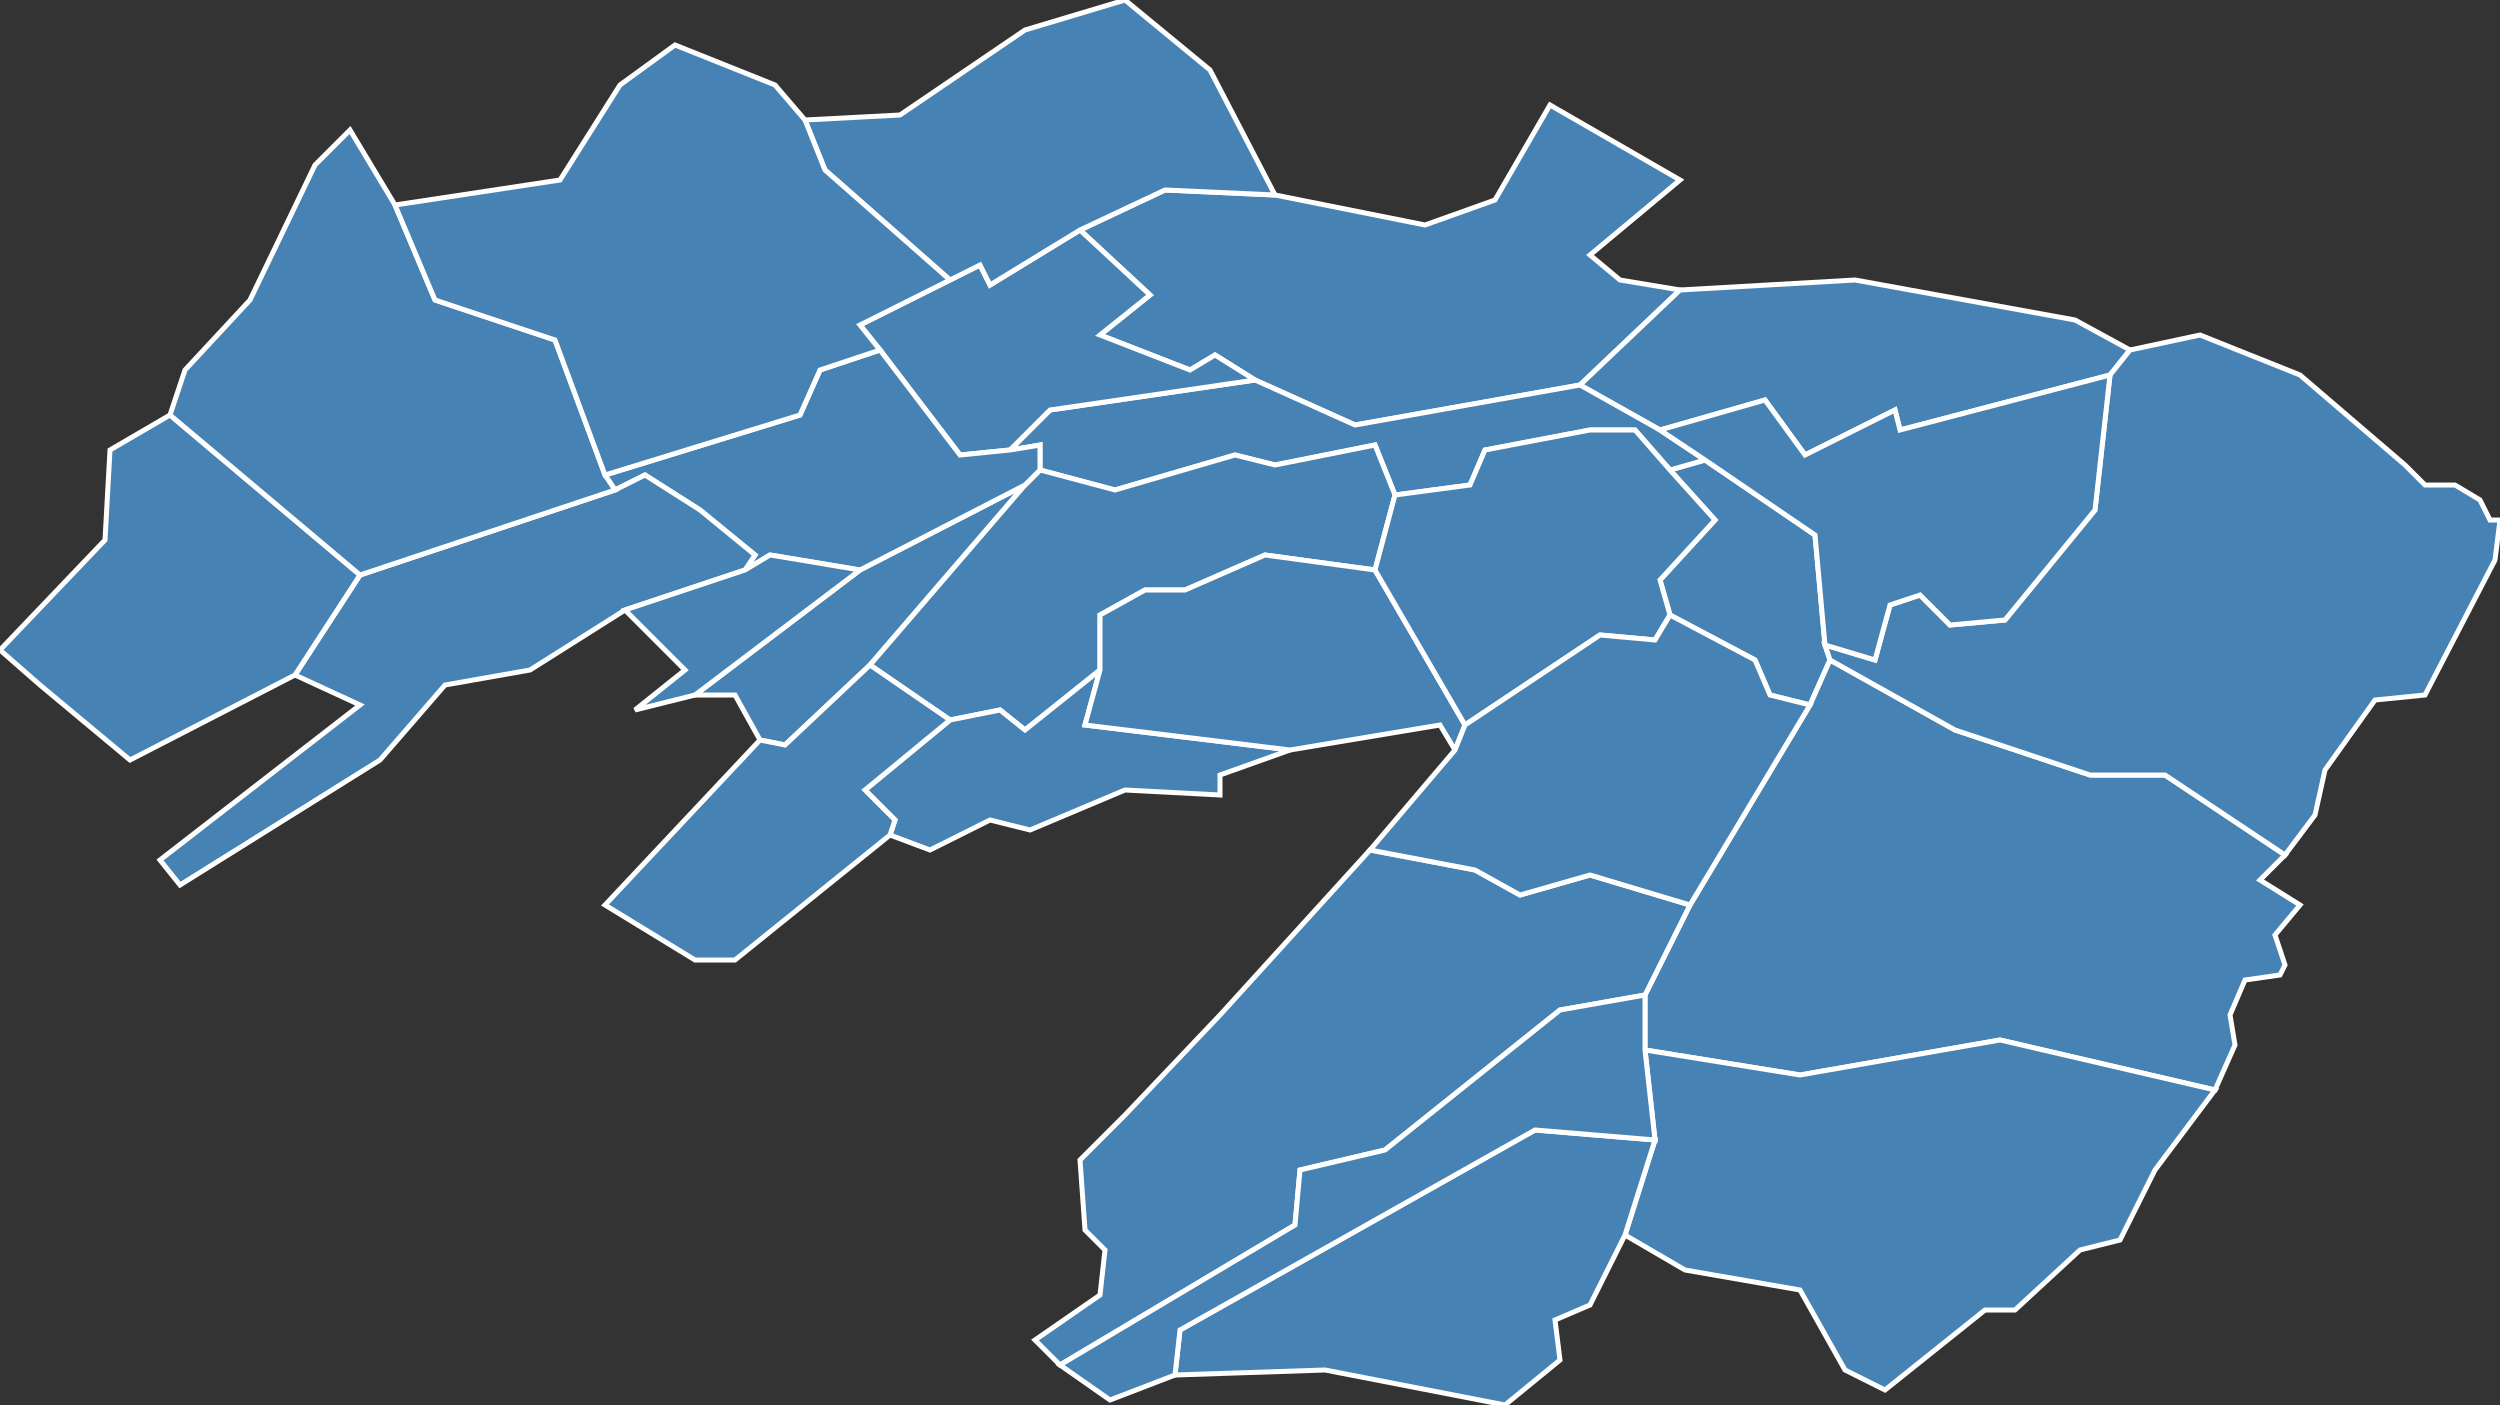 <?xml version="1.0" encoding="utf-8"?>
<svg version="1.1" id="svgmap" xmlns="http://www.w3.org/2000/svg" xmlns:xlink="http://www.w3.org/1999/xlink" x="0px" y="0px" width="100%" height="100%" viewBox="0 0 500 281">
<rect x="0" y="0" width="500" height="281" fill="#333333" stroke="none"/>
<polygon points="334,94 341,92 363,107 365,129 366,132 362,141 354,139 351,132 334,123 332,116 343,104 334,94" id="73002" class="commune" fill="steelblue" stroke-width="1" stroke="white" geotype="commune" geoname="Aiguebelle" code_insee="73002" code_canton="7318"/><polygon points="310,21 336,36 318,51 324,56 336,58 316,77 271,85 251,76 243,71 238,74 220,67 230,59 216,46 233,38 255,39 285,45 299,40 310,21" id="73007" class="commune" fill="steelblue" stroke-width="1" stroke="white" geotype="commune" geoname="Aiton" code_insee="73007" code_canton="7318"/><polygon points="366,132 391,146 418,155 433,155 457,171 452,176 460,181 455,187 457,193 456,195 449,196 446,203 447,209 443,218 400,208 360,215 329,210 329,199 338,181 362,141 366,132" id="73019" class="commune" fill="steelblue" stroke-width="1" stroke="white" geotype="commune" geoname="Argentine" code_insee="73019" code_canton="7318"/><polygon points="152,148 147,139 139,139 172,114 205,97 174,133 157,149 152,148" id="73041" class="commune" fill="steelblue" stroke-width="1" stroke="white" geotype="commune" geoname="Betton-Bettonet" code_insee="73041" code_canton="7318"/><polygon points="426,70 422,75 380,86 379,82 361,91 353,80 332,86 316,77 336,58 371,56 415,64 426,70" id="73049" class="commune" fill="steelblue" stroke-width="1" stroke="white" geotype="commune" geoname="Bonvillaret" code_insee="73049" code_canton="7318"/><polygon points="341,92 334,94 327,86 318,86 297,90 294,97 279,99 275,89 255,93 247,91 223,98 208,94 208,89 202,90 210,82 251,76 271,85 316,77 332,86 341,92" id="73053" class="commune" fill="steelblue" stroke-width="1" stroke="white" geotype="commune" geoname="Bourgneuf" code_insee="73053" code_canton="7318"/><polygon points="190,56 196,53 198,57 216,46 230,59 220,67 238,74 243,71 251,76 210,82 202,90 192,91 176,70 172,65 190,56" id="73068" class="commune" fill="steelblue" stroke-width="1" stroke="white" geotype="commune" geoname="Chamousset" code_insee="73068" code_canton="7318"/><polygon points="174,133 205,97 208,94 223,98 247,91 255,93 275,89 279,99 275,114 253,111 237,118 229,118 220,123 220,134 205,146 200,142 190,144 174,133" id="73069" class="commune" fill="steelblue" stroke-width="1" stroke="white" geotype="commune" geoname="Chamoux-sur-Gelon" code_insee="73069" code_canton="7318"/><polygon points="206,166 198,164 186,170 178,167 179,164 173,158 190,144 200,142 205,146 220,134 217,145 258,150 244,155 244,159 225,158 206,166" id="73072" class="commune" fill="steelblue" stroke-width="1" stroke="white" geotype="commune" geoname="Champ-Laurent" code_insee="73072" code_canton="7318"/><polygon points="123,98 121,95 160,83 164,74 176,70 192,91 202,90 208,89 208,94 205,97 172,114 154,111 149,114 151,111 140,102 129,95 123,98" id="73079" class="commune" fill="steelblue" stroke-width="1" stroke="white" geotype="commune" geoname="Châteauneuf" code_insee="73079" code_canton="7318"/><polygon points="59,135 72,115 123,98 129,95 140,102 151,111 149,114 125,122 106,134 89,137 76,152 36,177 32,172 72,141 59,135" id="73089" class="commune" fill="steelblue" stroke-width="1" stroke="white" geotype="commune" geoname="Coise-Saint-Jean-Pied-Gauthier" code_insee="73089" code_canton="7318"/><polygon points="26,152 8,137 0,130 21,108 22,90 34,83 72,115 59,135 26,152" id="73096" class="commune" fill="steelblue" stroke-width="1" stroke="white" geotype="commune" geoname="Cruet" code_insee="73096" code_canton="7318"/><polygon points="377,278 369,274 360,258 337,254 325,247 331,228 329,210 360,215 400,208 443,218 431,234 424,248 416,250 403,262 397,262 377,278" id="73109" class="commune" fill="steelblue" stroke-width="1" stroke="white" geotype="commune" geoname="Épierre" code_insee="73109" code_canton="7318"/><polygon points="216,46 198,57 196,53 190,56 165,34 161,24 180,23 205,6 225,0 242,14 255,39 233,38 216,46" id="73120" class="commune" fill="steelblue" stroke-width="1" stroke="white" geotype="commune" geoname="Fréterive" code_insee="73120" code_canton="7318"/><polygon points="172,114 139,139 127,142 137,134 125,122 149,114 154,111 172,114" id="73133" class="commune" fill="steelblue" stroke-width="1" stroke="white" geotype="commune" geoname="Hauteville" code_insee="73133" code_canton="7318"/><polygon points="220,134 220,123 229,118 237,118 253,111 275,114 293,145 291,150 288,145 258,150 217,145 220,134" id="73166" class="commune" fill="steelblue" stroke-width="1" stroke="white" geotype="commune" geoname="Montendry" code_insee="73166" code_canton="7318"/><polygon points="334,94 343,104 332,116 334,123 331,128 320,127 293,145 275,114 279,99 294,97 297,90 318,86 327,86 334,94" id="73168" class="commune" fill="steelblue" stroke-width="1" stroke="white" geotype="commune" geoname="Montgilbert" code_insee="73168" code_canton="7318"/><polygon points="366,132 365,129 375,132 378,121 384,119 390,125 401,124 419,102 422,75 426,70 440,67 460,75 481,93 485,97 491,97 496,100 498,104 500,104 499,112 485,139 475,140 465,154 463,163 457,171 433,155 418,155 391,146 366,132" id="73175" class="commune" fill="steelblue" stroke-width="1" stroke="white" geotype="commune" geoname="Montsapey" code_insee="73175" code_canton="7318"/><polygon points="365,129 363,107 341,92 332,86 353,80 361,91 379,82 380,86 422,75 419,102 401,124 390,125 384,119 378,121 375,132 365,129" id="73212" class="commune" fill="steelblue" stroke-width="1" stroke="white" geotype="commune" geoname="Randens" code_insee="73212" code_canton="7318"/><polygon points="338,181 329,199 312,202 277,230 260,234 259,245 212,273 207,268 220,259 221,250 217,246 216,232 225,223 244,203 274,170 295,174 304,179 318,175 338,181" id="73220" class="commune" fill="steelblue" stroke-width="1" stroke="white" geotype="commune" geoname="Saint-Alban-d'Hurtières" code_insee="73220" code_canton="7318"/><polygon points="334,123 351,132 354,139 362,141 338,181 318,175 304,179 295,174 274,170 291,150 293,145 320,127 331,128 334,123" id="73237" class="commune" fill="steelblue" stroke-width="1" stroke="white" geotype="commune" geoname="Saint-Georges-d'Hurtières" code_insee="73237" code_canton="7318"/><polygon points="121,95 123,98 72,115 34,83 37,74 50,60 63,33 70,26 79,41 87,60 111,68 121,95" id="73247" class="commune" fill="steelblue" stroke-width="1" stroke="white" geotype="commune" geoname="Saint-Jean-de-la-Porte" code_insee="73247" code_canton="7318"/><polygon points="331,228 325,247 318,261 311,264 312,272 301,281 265,274 235,275 236,266 307,226 331,228" id="73252" class="commune" fill="steelblue" stroke-width="1" stroke="white" geotype="commune" geoname="Saint-Léger" code_insee="73252" code_canton="7318"/><polygon points="190,56 172,65 176,70 164,74 160,83 121,95 111,68 87,60 79,41 112,36 124,17 135,9 155,17 161,24 165,34 190,56" id="73270" class="commune" fill="steelblue" stroke-width="1" stroke="white" geotype="commune" geoname="Saint-Pierre-d'Albigny" code_insee="73270" code_canton="7318"/><polygon points="329,199 329,210 331,228 307,226 236,266 235,275 222,280 212,273 259,245 260,234 277,230 312,202 329,199" id="73272" class="commune" fill="steelblue" stroke-width="1" stroke="white" geotype="commune" geoname="Saint-Pierre-de-Belleville" code_insee="73272" code_canton="7318"/><polygon points="121,181 121,181 152,148 157,149 174,133 190,144 173,158 179,164 178,167 147,192 139,192 121,181" id="73315" class="commune" fill="steelblue" stroke-width="1" stroke="white" geotype="commune" geoname="Villard-Léger" code_insee="73315" code_canton="7318"/></svg>